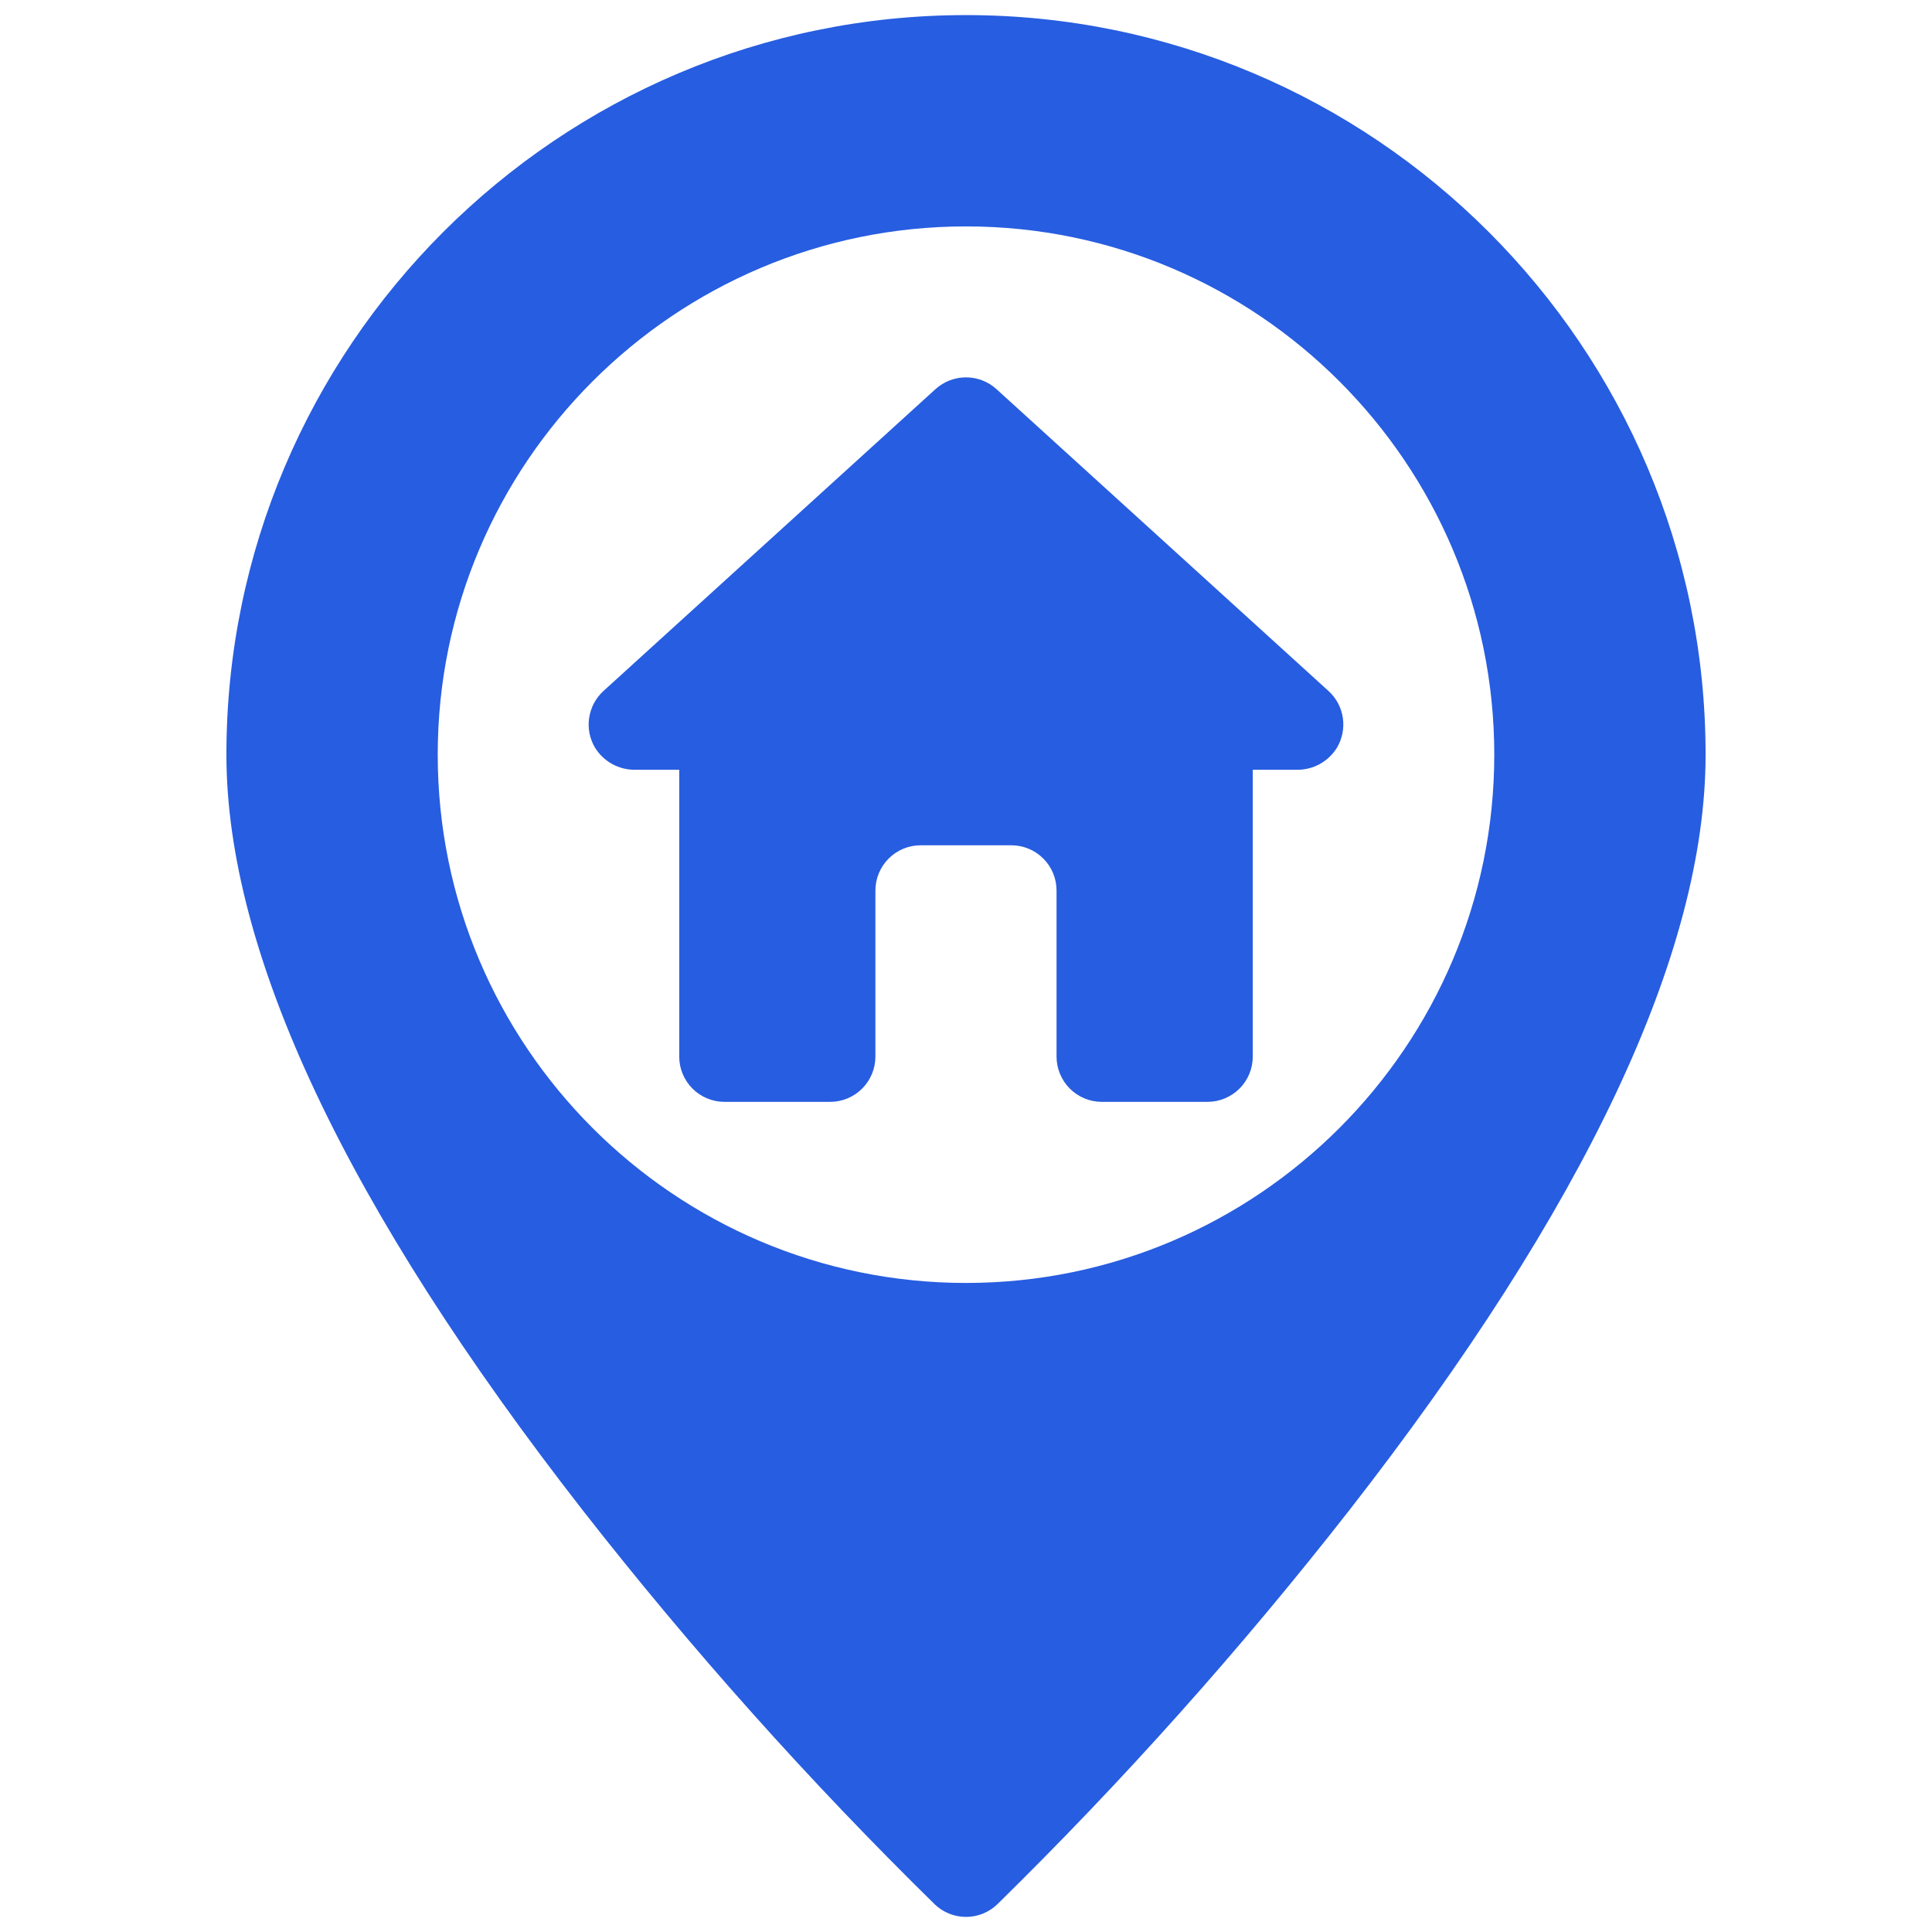 <svg width="37" height="37" viewBox="0 0 37 37" fill="none" xmlns="http://www.w3.org/2000/svg">
<path d="M18.5 0.289C10.69 0.289 4.336 6.643 4.336 14.453C4.336 18.247 6.634 23.119 11.168 28.934C13.245 31.59 15.494 34.108 17.901 36.47C18.062 36.625 18.277 36.711 18.5 36.711C18.723 36.711 18.938 36.625 19.099 36.47C21.506 34.108 23.755 31.59 25.832 28.934C30.366 23.119 32.664 18.247 32.664 14.453C32.664 6.643 26.31 0.289 18.5 0.289ZM18.5 24.57C12.921 24.57 8.383 20.032 8.383 14.453C8.383 8.874 12.921 4.336 18.5 4.336C24.079 4.336 28.617 8.874 28.617 14.453C28.617 20.032 24.079 24.57 18.5 24.57Z" fill="#275DE0"/>
<path d="M25.442 13.233L19.083 7.452C18.924 7.307 18.715 7.227 18.5 7.227C18.284 7.227 18.076 7.307 17.916 7.452L11.557 13.233C11.409 13.368 11.312 13.55 11.283 13.748C11.253 13.946 11.293 14.148 11.396 14.32C11.477 14.451 11.591 14.559 11.726 14.633C11.861 14.707 12.012 14.744 12.166 14.742H13.008V20.234C13.008 20.464 13.099 20.685 13.262 20.848C13.424 21.01 13.645 21.102 13.875 21.102H15.898C16.128 21.102 16.349 21.01 16.511 20.848C16.674 20.685 16.765 20.464 16.765 20.234V17.055C16.765 16.825 16.857 16.604 17.019 16.442C17.182 16.279 17.403 16.188 17.633 16.188H19.367C19.597 16.188 19.817 16.279 19.98 16.442C20.143 16.604 20.234 16.825 20.234 17.055V20.234C20.234 20.464 20.326 20.685 20.488 20.848C20.651 21.01 20.871 21.102 21.101 21.102H23.125C23.355 21.102 23.575 21.01 23.738 20.848C23.901 20.685 23.992 20.464 23.992 20.234V14.742H24.833C24.987 14.744 25.139 14.707 25.274 14.633C25.409 14.559 25.523 14.451 25.604 14.32C25.706 14.148 25.746 13.946 25.717 13.748C25.688 13.55 25.591 13.368 25.442 13.233Z" fill="#275DE0"/>
</svg>
